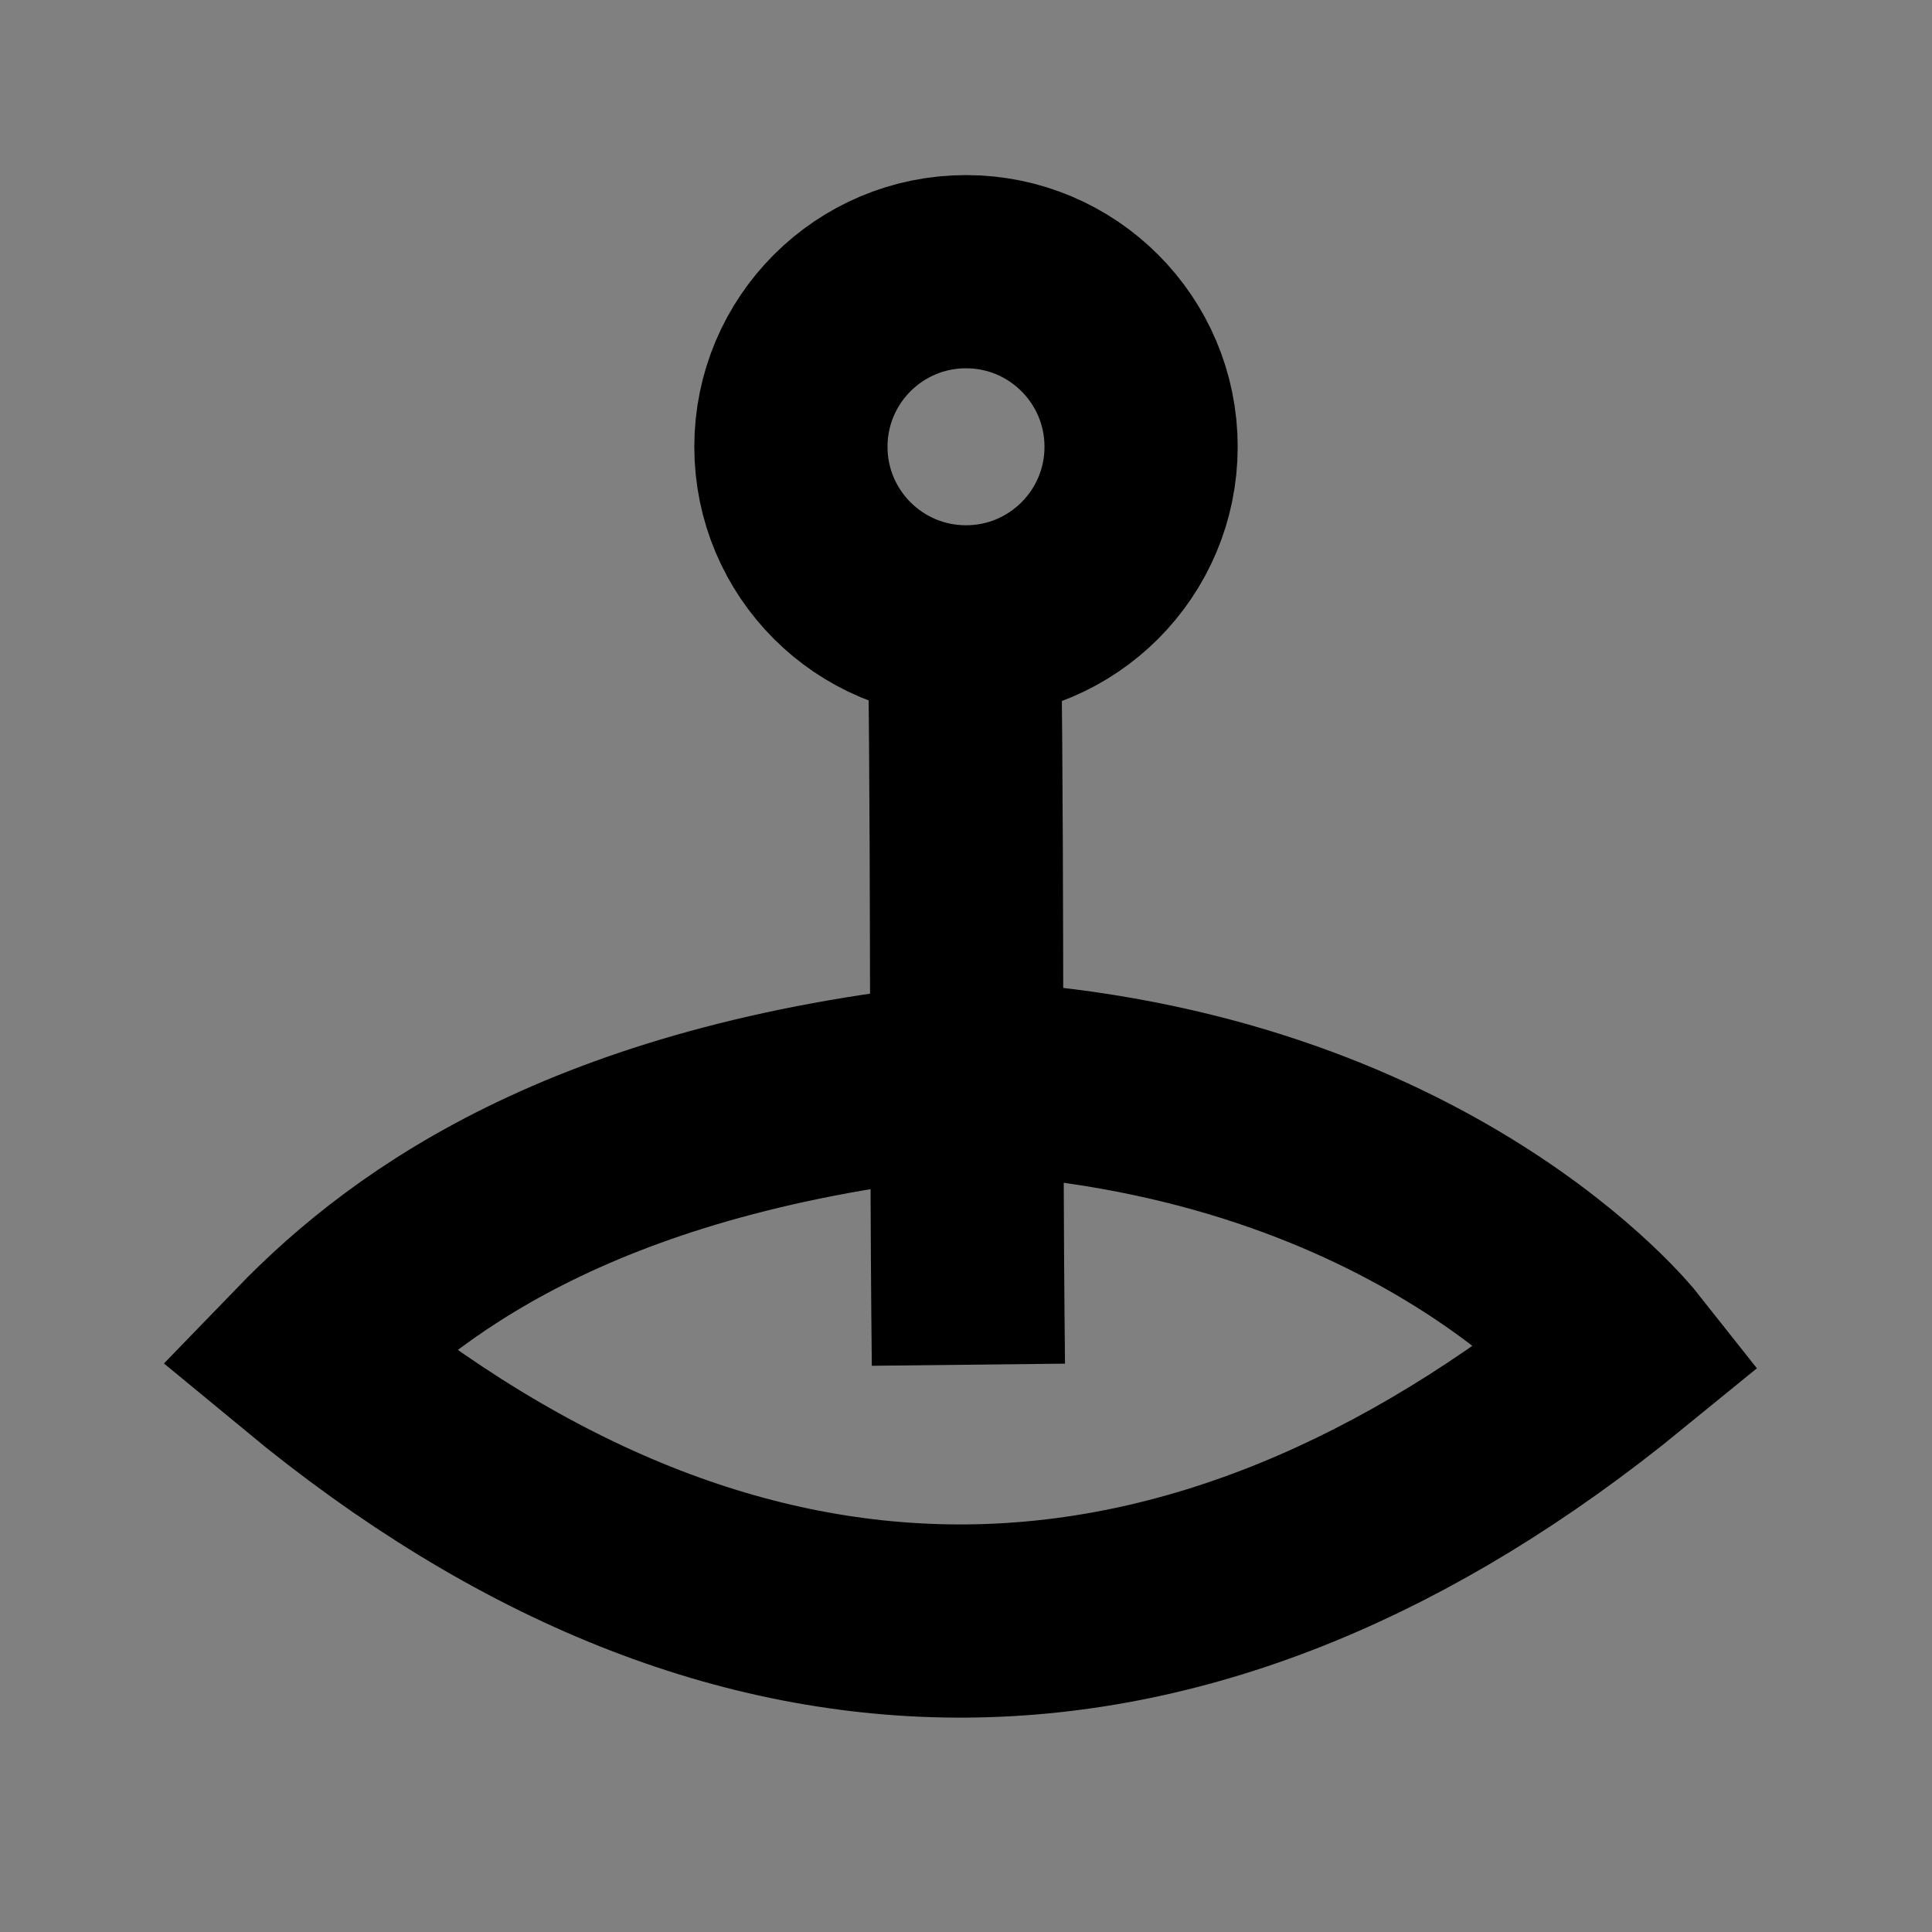 <?xml version="1.0" encoding="UTF-8"?><svg id="Layer_3" xmlns="http://www.w3.org/2000/svg" viewBox="0 0 80 80"><rect x="0" y="0" width="80" height="80" fill="#808080" stroke="none"/><defs><style>.cls-1{fill:#fff;}.cls-1,.cls-2{stroke:#000;stroke-miterlimit:10;stroke-width:8px;}.cls-2{fill:none;}</style></defs><circle class="cls-2" cx="40" cy="18.5" r="7.25"/><path class="cls-2" d="M40.61,44.62c-15.87,1.49-23.54,6.96-27.94,11.51,18.04,14.91,36.73,14.43,54.5-.08,0,0-8.18-10.35-26.56-11.43Z"/><path class="cls-1" d="M40.1,56.51c-.13-11.82,0-22.76-.23-34.43"/></svg>